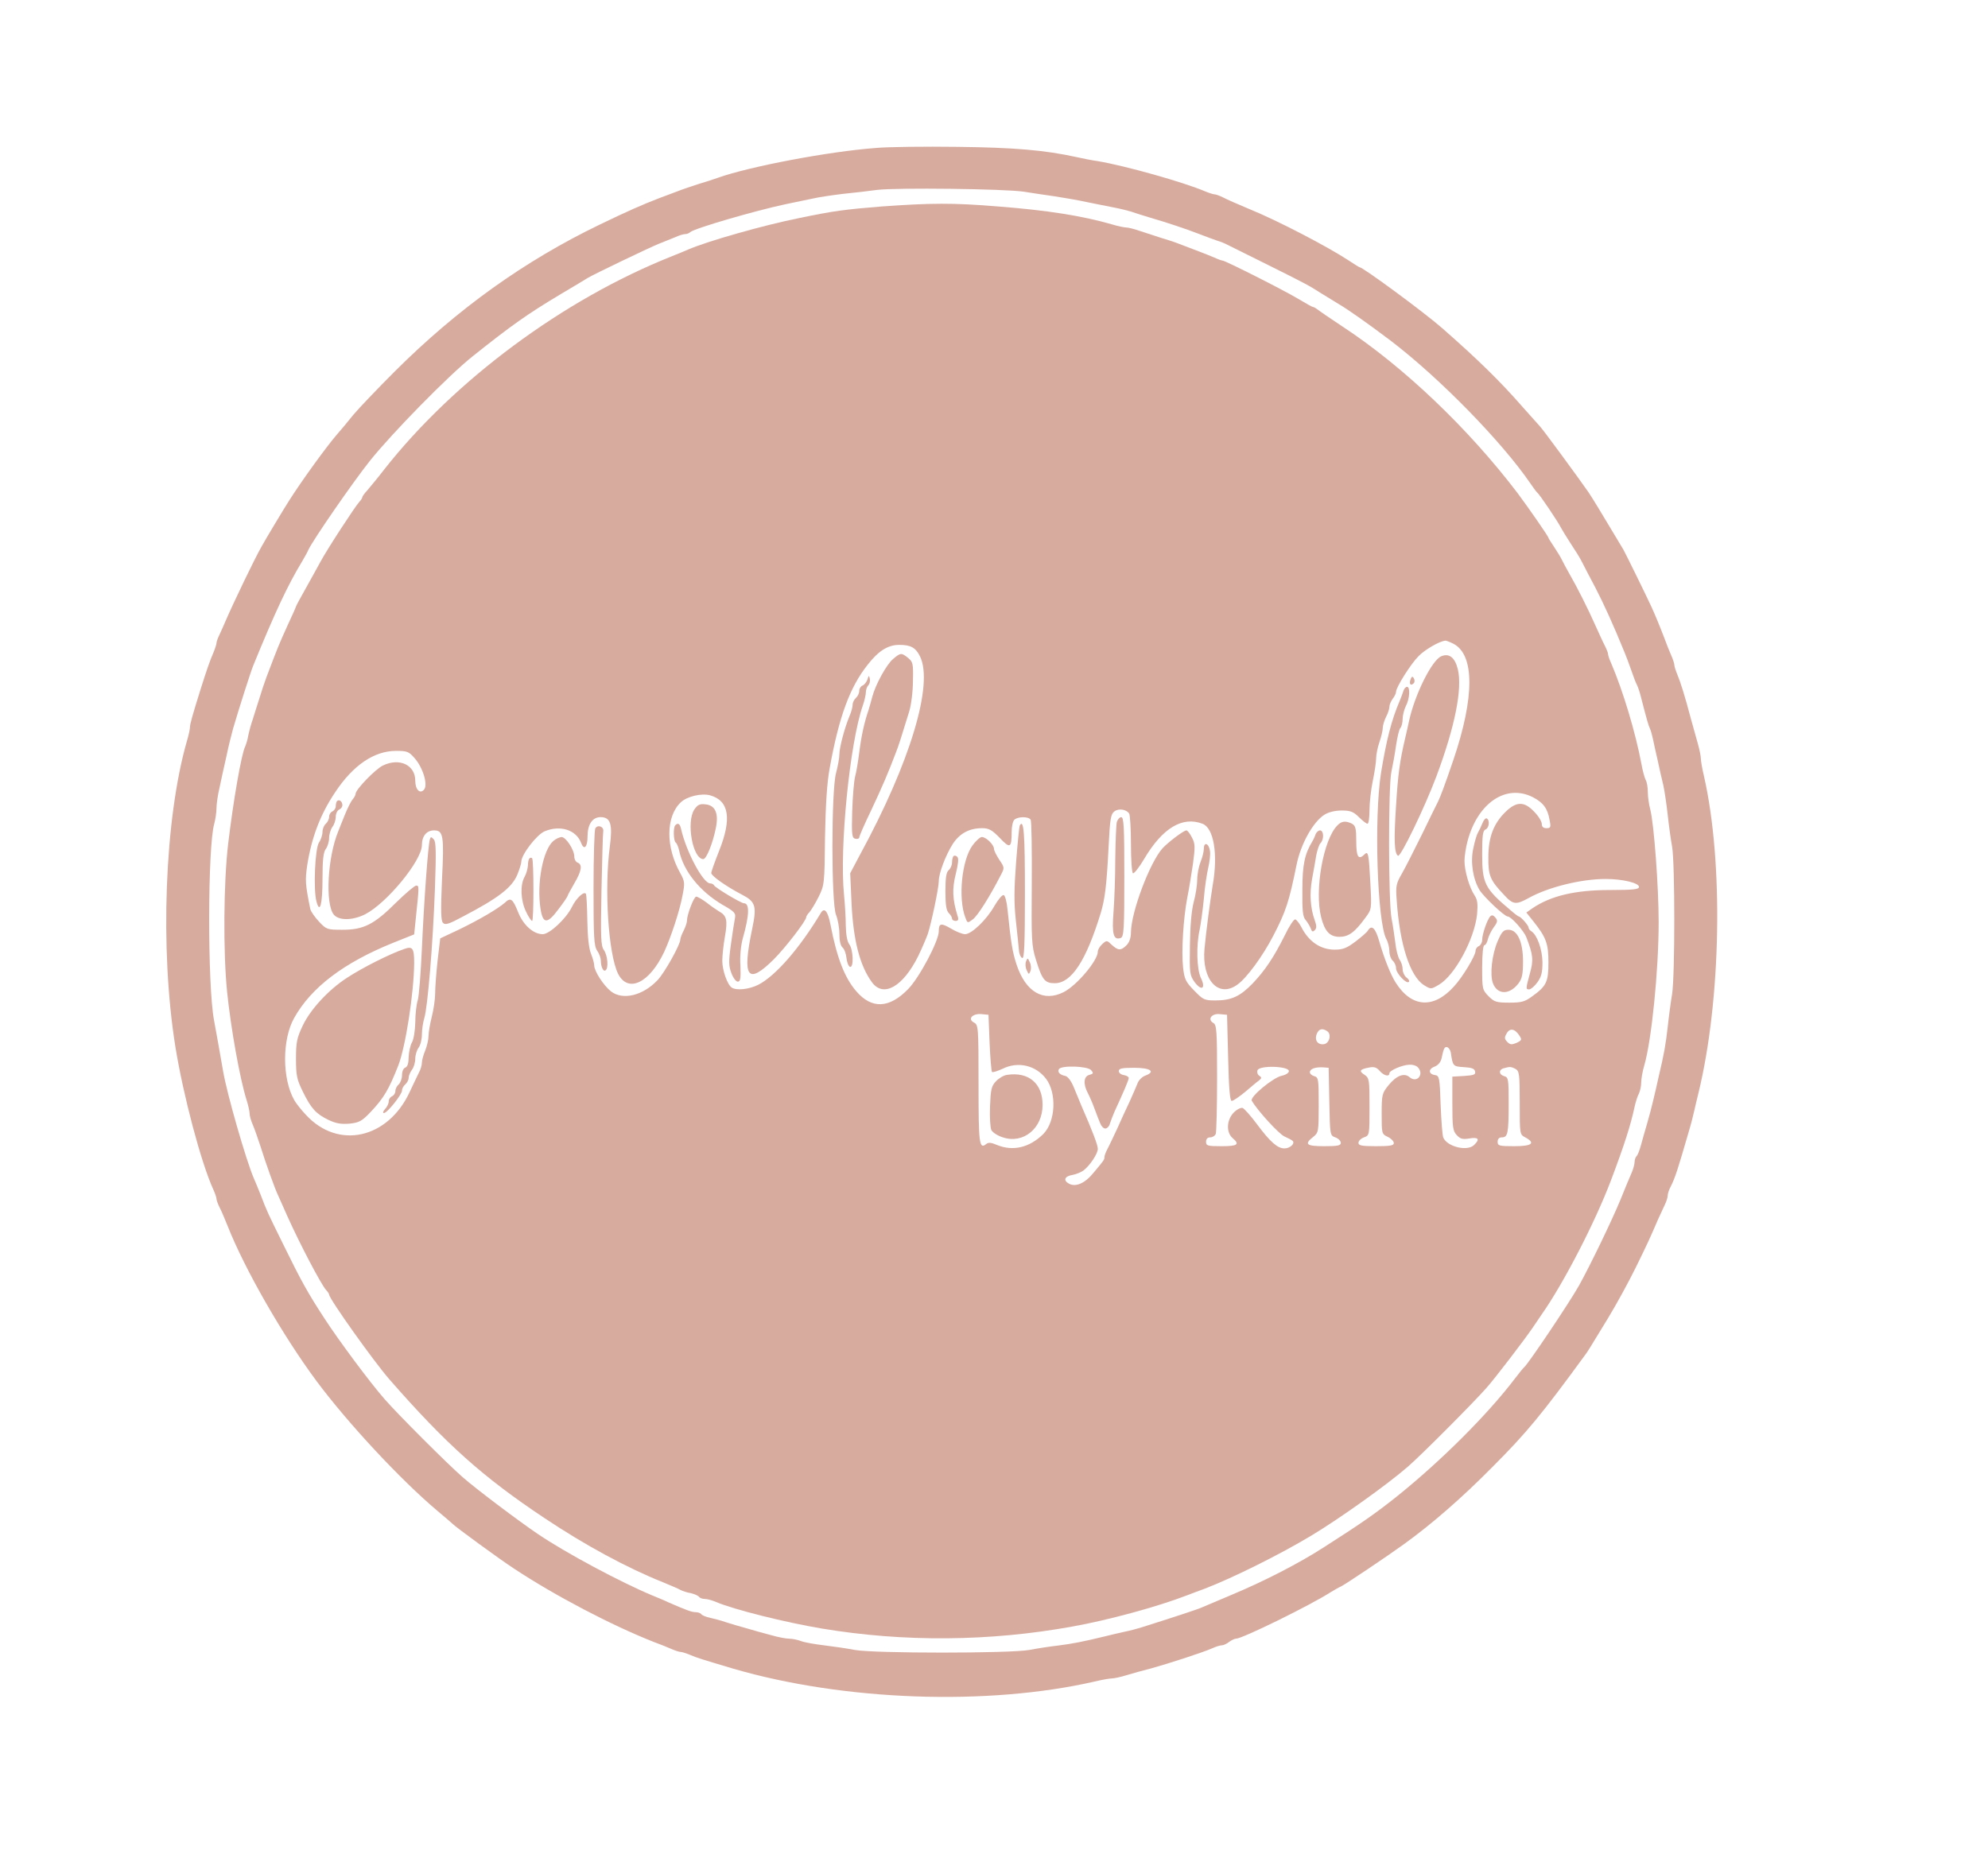 <?xml version="1.0" standalone="no"?>
<!DOCTYPE svg PUBLIC "-//W3C//DTD SVG 20010904//EN"
 "http://www.w3.org/TR/2001/REC-SVG-20010904/DTD/svg10.dtd">
<svg version="1.0" xmlns="http://www.w3.org/2000/svg"
 width="900pt" height="843pt" viewBox="0 0 900 843"
 preserveAspectRatio="xMidYMid meet">
<g transform="translate(0,843) scale(0.1,-0.1)"
fill="#d8ab9f" stroke="none">
<path d="M3965 7760 c-214 -16 -572 -84 -715 -135 -19 -7 -60 -20 -90 -29 -30
-10 -73 -24 -95 -33 -22 -8 -58 -22 -80 -30 -78 -30 -148 -61 -270 -120 -340
-164 -643 -381 -926 -663 -80 -80 -165 -169 -190 -199 -24 -30 -58 -71 -75
-90 -49 -57 -158 -208 -214 -296 -19 -29 -111 -182 -126 -210 -31 -54 -128
-256 -162 -335 -8 -19 -21 -48 -28 -63 -8 -16 -14 -33 -14 -39 0 -5 -6 -24
-13 -41 -17 -39 -32 -83 -57 -162 -39 -124 -50 -164 -50 -178 0 -8 -6 -37 -14
-63 -101 -352 -123 -942 -52 -1384 36 -222 116 -524 172 -647 8 -17 14 -36 14
-41 0 -6 6 -23 14 -39 8 -15 24 -53 36 -83 78 -198 251 -499 404 -705 144
-193 382 -448 546 -586 36 -30 67 -57 70 -60 12 -13 210 -158 276 -201 187
-124 444 -258 634 -333 25 -9 60 -23 78 -31 18 -8 37 -14 43 -14 6 0 25 -6 42
-13 29 -13 63 -23 197 -63 501 -146 1152 -169 1636 -58 33 8 68 14 78 14 9 0
38 6 64 14 26 8 76 22 112 31 83 23 236 73 277 91 17 8 37 14 45 14 7 0 22 7
32 15 11 8 25 15 32 15 28 0 336 151 429 211 17 10 37 22 45 25 18 8 213 139
286 192 125 90 265 212 401 350 154 154 223 238 420 508 11 14 20 30 102 164
39 64 95 167 126 230 54 110 64 132 101 218 9 20 23 50 30 65 8 16 14 35 14
44 0 8 6 27 14 41 20 40 32 78 81 247 10 33 21 76 25 95 4 19 13 55 19 80 103
423 114 1046 25 1436 -8 33 -14 69 -14 79 0 10 -6 41 -14 69 -8 28 -22 78 -31
111 -27 103 -48 169 -62 202 -7 17 -13 36 -13 42 0 6 -6 25 -14 43 -8 18 -22
53 -31 78 -23 60 -43 108 -60 145 -23 50 -116 239 -125 255 -5 8 -35 58 -66
110 -31 52 -72 120 -92 150 -37 54 -210 290 -221 300 -3 3 -37 41 -76 85 -101
116 -205 218 -366 359 -78 69 -359 276 -374 276 -2 0 -23 13 -47 29 -95 63
-327 184 -456 236 -48 20 -100 43 -115 51 -16 8 -33 14 -39 14 -5 0 -24 6 -41
13 -101 43 -362 116 -485 137 -29 4 -74 13 -100 19 -142 31 -279 43 -537 46
-148 2 -315 0 -370 -5z m670 -198 c39 -6 102 -16 140 -21 39 -6 104 -17 145
-26 41 -8 97 -20 125 -25 27 -5 61 -14 75 -18 14 -5 52 -17 85 -27 82 -24 160
-50 225 -75 30 -12 67 -25 81 -30 14 -4 34 -12 45 -18 10 -5 95 -47 187 -93
167 -83 187 -94 238 -127 15 -9 51 -31 80 -49 47 -28 129 -86 234 -165 223
-170 505 -459 634 -648 13 -19 26 -37 30 -40 12 -10 94 -132 108 -160 4 -8 23
-39 43 -70 20 -30 44 -68 52 -85 8 -16 35 -68 60 -115 38 -73 83 -172 133
-295 7 -16 20 -52 30 -80 9 -27 21 -58 26 -67 5 -10 13 -34 18 -55 28 -108 34
-129 41 -143 4 -9 10 -31 14 -50 4 -19 13 -62 21 -95 7 -33 18 -83 25 -110 6
-28 15 -89 20 -135 5 -47 14 -112 20 -145 13 -77 13 -579 0 -665 -6 -36 -15
-103 -20 -150 -9 -79 -16 -121 -42 -230 -5 -25 -16 -70 -23 -100 -7 -30 -20
-80 -29 -110 -9 -30 -21 -73 -27 -95 -6 -22 -14 -44 -20 -50 -5 -5 -9 -17 -9
-27 0 -9 -6 -32 -14 -50 -8 -18 -31 -73 -51 -123 -39 -94 -134 -291 -186 -385
-45 -80 -230 -355 -248 -370 -4 -3 -22 -25 -41 -50 -126 -166 -336 -375 -535
-535 -94 -75 -159 -121 -330 -230 -111 -72 -270 -154 -416 -215 -68 -29 -133
-56 -144 -61 -17 -7 -103 -36 -271 -89 -16 -5 -50 -14 -75 -19 -24 -5 -64 -15
-89 -21 -99 -24 -146 -33 -209 -41 -36 -4 -95 -13 -131 -20 -89 -16 -701 -16
-790 0 -36 7 -99 16 -140 21 -41 5 -88 13 -103 19 -16 6 -40 11 -54 11 -15 0
-51 7 -82 16 -31 8 -81 22 -111 31 -30 8 -73 21 -95 28 -22 8 -55 16 -72 20
-18 4 -35 11 -38 16 -4 5 -15 9 -25 9 -18 0 -40 8 -125 45 -16 8 -48 21 -70
30 -144 60 -393 193 -520 279 -83 56 -280 204 -340 257 -65 56 -298 289 -354
354 -66 75 -210 269 -272 365 -76 116 -107 173 -184 330 -75 152 -76 154 -105
230 -12 30 -26 64 -31 75 -35 81 -122 384 -139 485 -14 83 -31 174 -41 230
-30 158 -29 788 1 890 5 19 10 50 10 69 0 19 6 62 14 95 7 34 21 97 31 141 9
44 23 100 30 125 25 86 79 255 91 285 100 245 158 368 223 475 11 19 24 42 27
50 19 42 203 309 280 405 101 126 354 384 463 471 177 141 247 191 401 283 58
34 112 67 120 72 30 18 276 136 320 154 25 10 59 24 77 31 17 8 37 14 45 14 8
0 18 4 23 9 19 17 294 97 430 126 44 9 100 21 125 26 25 6 86 15 135 21 50 5
119 13 155 18 89 11 579 5 665 -8z"/>
<path d="M3990 7495 c-161 -13 -217 -20 -370 -52 -165 -33 -417 -105 -505
-143 -11 -5 -45 -19 -75 -31 -490 -195 -983 -561 -1300 -964 -30 -39 -65 -81
-77 -95 -13 -14 -23 -28 -23 -32 0 -3 -6 -13 -13 -20 -20 -22 -146 -215 -177
-273 -9 -16 -37 -68 -63 -114 -26 -46 -47 -85 -47 -87 0 -2 -16 -39 -36 -81
-45 -100 -43 -95 -98 -240 -8 -21 -22 -63 -31 -93 -10 -30 -23 -73 -30 -95 -8
-22 -17 -56 -21 -75 -3 -19 -10 -41 -14 -50 -17 -33 -54 -247 -77 -440 -21
-175 -23 -492 -5 -670 17 -166 58 -395 88 -490 8 -25 14 -53 14 -62 0 -10 6
-32 14 -50 8 -18 23 -62 35 -98 23 -74 66 -195 81 -225 5 -11 23 -51 40 -90
59 -131 152 -308 176 -336 8 -8 14 -18 14 -21 0 -19 203 -304 273 -384 257
-294 424 -443 702 -628 184 -123 373 -225 535 -290 36 -15 72 -30 80 -35 9 -5
30 -12 48 -15 17 -4 34 -12 37 -17 4 -5 15 -9 25 -9 11 0 34 -6 52 -14 83 -35
312 -92 478 -120 372 -62 760 -59 1135 9 162 29 383 89 518 141 20 8 56 21 80
30 130 50 341 155 484 241 128 77 344 231 438 313 61 53 293 286 354 355 40
45 173 219 211 275 8 12 26 39 40 59 98 139 242 418 313 606 62 164 89 250
107 333 5 23 14 51 20 61 5 11 10 33 10 49 0 16 6 52 14 78 33 114 65 428 65
649 0 160 -21 444 -38 510 -6 22 -11 57 -11 78 0 21 -4 46 -10 56 -5 10 -14
43 -19 72 -27 143 -83 330 -137 456 -8 17 -14 36 -14 41 0 6 -7 23 -15 39 -8
15 -26 55 -41 88 -34 77 -85 178 -118 235 -14 25 -30 54 -35 65 -5 11 -21 37
-35 58 -14 21 -26 40 -26 42 0 6 -89 134 -138 200 -223 294 -519 576 -795 757
-56 37 -107 72 -114 78 -7 5 -15 10 -19 10 -3 0 -34 17 -67 37 -63 38 -330
173 -342 173 -4 0 -21 6 -38 14 -33 14 -96 38 -157 61 -19 8 -60 21 -90 30
-30 10 -73 24 -95 31 -23 8 -48 14 -57 14 -8 0 -38 6 -64 14 -135 39 -294 64
-514 81 -206 17 -306 16 -530 0z m2590 -1980 c96 -50 96 -242 0 -525 -40 -118
-59 -167 -69 -188 -5 -9 -37 -75 -72 -147 -35 -71 -76 -152 -92 -180 -26 -45
-29 -56 -24 -120 13 -199 60 -346 124 -386 31 -19 31 -19 67 2 72 42 161 206
173 319 4 47 2 65 -11 85 -24 36 -46 112 -46 157 0 20 6 61 14 90 46 173 175
260 296 198 46 -24 66 -50 75 -102 7 -34 5 -38 -14 -38 -14 0 -21 6 -21 19 0
11 -15 36 -34 55 -45 48 -80 48 -129 1 -55 -53 -79 -116 -79 -206 -1 -83 8
-105 71 -171 41 -45 54 -46 112 -14 88 49 237 86 348 86 77 0 151 -18 151 -36
0 -11 -26 -14 -131 -14 -158 0 -268 -26 -352 -83 l-27 -19 32 -40 c58 -73 68
-101 68 -186 0 -88 -9 -107 -73 -153 -34 -25 -49 -29 -104 -29 -58 0 -68 3
-94 29 -28 29 -29 32 -29 130 0 59 4 101 10 101 5 0 13 12 16 28 4 15 16 39
27 54 17 23 18 30 7 43 -9 11 -16 13 -23 6 -14 -14 -37 -81 -37 -107 0 -12 -7
-24 -15 -28 -8 -3 -15 -13 -15 -22 0 -21 -59 -119 -97 -160 -92 -103 -192 -97
-264 16 -23 35 -54 114 -75 188 -17 60 -34 76 -51 49 -4 -8 -30 -30 -56 -50
-40 -30 -57 -37 -95 -37 -64 0 -118 37 -151 103 -9 17 -21 32 -27 34 -6 2 -28
-31 -48 -73 -50 -100 -89 -158 -145 -217 -56 -58 -96 -77 -168 -77 -51 0 -56
3 -97 45 -38 39 -44 51 -50 104 -8 73 1 222 19 316 8 39 19 108 26 155 10 76
10 90 -5 118 -9 18 -20 32 -25 32 -12 0 -82 -53 -108 -81 -58 -65 -142 -288
-143 -381 0 -24 -7 -45 -20 -58 -25 -25 -38 -25 -67 2 -22 21 -23 21 -43 3
-11 -10 -20 -25 -20 -34 0 -40 -94 -152 -154 -183 -92 -47 -173 0 -214 125
-19 58 -25 97 -41 251 -3 33 -11 61 -17 63 -7 2 -25 -20 -42 -49 -35 -62 -103
-128 -133 -128 -11 0 -40 11 -63 25 -46 27 -56 25 -56 -12 0 -44 -88 -210
-139 -262 -85 -87 -164 -91 -234 -10 -53 61 -88 151 -117 301 -12 63 -28 81
-44 54 -96 -160 -205 -285 -283 -325 -42 -21 -98 -27 -120 -13 -20 13 -43 78
-43 121 0 23 5 72 12 111 13 75 8 94 -28 114 -10 6 -35 23 -55 39 -20 15 -41
27 -47 27 -11 0 -42 -82 -42 -109 0 -9 -7 -29 -15 -45 -8 -15 -15 -34 -15 -40
0 -23 -72 -152 -103 -184 -67 -71 -158 -92 -211 -51 -34 27 -76 92 -76 118 0
10 -7 34 -15 54 -9 23 -15 75 -16 149 -1 62 -4 116 -6 120 -8 15 -44 -18 -64
-59 -26 -53 -101 -123 -132 -123 -42 0 -88 41 -111 99 -25 62 -34 69 -61 43
-31 -27 -114 -76 -207 -121 l-85 -40 -12 -101 c-6 -55 -11 -122 -11 -148 0
-26 -7 -74 -15 -105 -8 -32 -15 -71 -15 -88 0 -16 -7 -46 -15 -66 -8 -19 -15
-44 -15 -55 0 -11 -6 -32 -14 -46 -7 -15 -26 -53 -41 -86 -98 -212 -324 -263
-470 -104 -22 23 -46 54 -53 67 -55 97 -55 275 0 372 77 138 225 250 448 340
l95 38 7 68 c16 152 16 153 2 153 -7 0 -48 -35 -91 -77 -99 -99 -147 -123
-242 -123 -69 0 -73 1 -106 36 -19 20 -37 46 -40 57 -23 113 -24 131 -14 200
20 126 59 229 126 329 81 123 177 188 276 188 50 0 58 -3 84 -33 38 -43 61
-120 43 -142 -18 -22 -40 -1 -40 40 0 71 -71 105 -146 69 -34 -16 -124 -109
-124 -128 0 -5 -6 -17 -13 -25 -8 -9 -24 -41 -36 -71 -12 -30 -26 -64 -30 -75
-48 -117 -59 -324 -21 -375 22 -29 85 -29 143 0 99 51 257 244 257 313 0 41
21 67 55 67 42 0 46 -24 36 -222 -6 -140 -5 -186 4 -196 10 -12 26 -7 91 28
159 83 220 130 245 187 10 24 19 52 19 61 0 32 70 123 106 138 70 29 142 7
165 -53 13 -35 29 -19 29 30 0 54 22 87 59 87 45 0 55 -32 42 -131 -26 -195
-7 -488 37 -578 45 -89 142 -43 209 99 30 65 70 185 83 256 11 56 10 63 -10
100 -67 118 -66 257 2 321 28 27 93 42 132 32 87 -24 100 -106 41 -253 -19
-48 -35 -93 -35 -99 0 -13 68 -61 139 -98 62 -32 68 -52 46 -156 -46 -220 -21
-255 98 -137 52 52 147 175 147 191 0 4 6 14 14 22 8 9 27 40 42 70 26 53 27
58 29 272 3 151 9 245 21 310 42 233 91 367 172 469 49 63 92 90 143 90 52 0
74 -12 94 -52 62 -126 -44 -480 -271 -897 l-45 -85 6 -135 c8 -170 38 -284 92
-358 52 -72 141 -21 210 118 17 35 36 80 43 99 16 48 50 209 50 240 0 36 31
117 63 168 31 48 75 72 133 72 31 0 45 -8 80 -44 47 -50 54 -46 54 28 0 23 5
47 12 54 15 15 65 16 74 0 4 -6 6 -136 5 -288 -2 -258 -1 -282 19 -346 28 -91
40 -106 85 -106 76 0 142 102 208 317 19 63 27 124 36 304 6 124 10 145 26
157 20 15 55 9 67 -10 4 -6 8 -68 8 -138 0 -70 4 -129 9 -132 5 -3 28 26 51
65 83 140 173 194 264 159 51 -19 71 -138 46 -279 -12 -74 -30 -211 -37 -287
-13 -141 63 -224 148 -163 43 30 116 130 164 223 57 110 71 154 105 321 19 94
75 194 126 226 19 12 49 19 78 19 39 0 53 -5 78 -30 16 -16 34 -30 39 -30 5 0
9 28 9 63 0 34 7 93 15 132 8 38 15 84 15 101 0 17 7 51 15 74 8 23 15 52 15
64 0 11 7 34 15 50 8 15 15 36 15 45 0 10 7 26 15 37 8 10 15 24 15 31 0 21
67 127 102 162 28 29 95 68 121 70 4 1 21 -6 37 -14z m-2100 -1807 c3 -69 8
-129 11 -132 3 -3 25 4 49 15 69 34 149 15 195 -45 50 -65 44 -195 -12 -251
-62 -61 -136 -79 -208 -50 -28 12 -40 13 -50 5 -32 -26 -35 1 -35 270 0 262
-1 270 -21 280 -30 16 -6 42 35 38 l31 -3 5 -127z m1080 -68 c3 -136 8 -195
16 -195 7 0 33 18 60 40 26 22 54 46 63 52 13 11 14 14 2 22 -8 5 -11 16 -8
25 9 23 142 19 142 -4 0 -8 -14 -17 -32 -21 -38 -7 -146 -96 -136 -113 25 -44
123 -151 148 -162 16 -7 33 -16 37 -20 12 -12 -12 -34 -37 -34 -32 0 -65 30
-124 109 -28 38 -58 71 -65 74 -8 3 -26 -6 -40 -20 -33 -33 -36 -90 -6 -116
34 -29 23 -37 -50 -37 -63 0 -70 2 -70 20 0 13 7 20 19 20 10 0 22 7 25 16 3
9 6 123 6 254 0 212 -2 240 -17 248 -28 16 -8 44 29 40 l33 -3 5 -195z m448
121 c21 -13 11 -55 -14 -59 -28 -4 -44 17 -33 46 9 23 25 28 47 13z m869 -18
c14 -21 13 -23 -11 -35 -22 -9 -29 -9 -42 4 -13 13 -14 20 -4 37 14 27 37 24
57 -6z m-309 -79 c9 -62 10 -63 59 -66 36 -2 49 -7 51 -20 3 -14 -6 -17 -50
-20 l-53 -3 0 -121 c0 -107 2 -125 20 -144 16 -17 26 -20 57 -15 41 7 49 -3
22 -29 -30 -31 -122 -9 -140 33 -4 9 -9 75 -12 148 -4 123 -6 132 -25 135 -30
4 -32 27 -3 38 16 6 28 20 32 37 10 48 14 55 27 51 6 -3 13 -13 15 -24z m-150
-66 c31 -31 -2 -74 -36 -46 -25 22 -60 8 -96 -36 -29 -36 -31 -42 -31 -129 0
-90 0 -92 28 -105 15 -7 27 -20 27 -28 0 -11 -17 -14 -80 -14 -65 0 -80 3 -80
15 0 9 11 20 25 25 25 9 25 10 25 139 0 122 -1 129 -22 144 -27 17 -23 25 19
33 24 5 35 1 49 -15 19 -22 44 -28 44 -11 0 13 58 38 91 39 14 1 30 -4 37 -11z
m-1478 -14 c11 -13 10 -16 -8 -21 -26 -6 -29 -41 -8 -81 8 -15 22 -47 31 -72
9 -25 21 -55 26 -67 5 -13 15 -23 23 -23 8 0 18 10 21 23 4 12 13 36 20 52 45
98 65 145 65 154 0 5 -10 11 -22 13 -13 2 -23 10 -23 18 0 12 14 15 69 15 74
0 99 -17 52 -35 -15 -5 -31 -21 -36 -35 -6 -15 -22 -52 -36 -83 -15 -31 -40
-86 -56 -122 -17 -36 -36 -77 -44 -92 -8 -14 -14 -31 -14 -37 0 -12 -2 -15
-50 -72 -38 -47 -80 -65 -110 -49 -28 15 -21 34 16 40 16 3 38 12 49 20 29 22
65 76 65 98 0 17 -23 78 -75 197 -7 17 -22 53 -33 80 -12 30 -28 51 -39 53
-25 5 -37 18 -29 31 11 18 131 14 146 -5z m1078 -142 c3 -152 3 -153 27 -162
14 -5 25 -16 25 -25 0 -12 -14 -15 -75 -15 -81 0 -92 9 -50 42 24 19 25 23 25
145 0 116 -1 125 -20 130 -11 3 -20 11 -20 18 0 15 24 24 60 22 l25 -2 3 -153z
m843 148 c17 -10 19 -23 19 -154 0 -142 0 -143 25 -156 48 -26 31 -40 -50 -40
-68 0 -75 2 -75 20 0 13 7 20 19 20 27 0 31 18 31 152 0 111 -1 120 -20 125
-25 7 -26 30 -2 36 28 8 33 7 53 -3z"/>
<path d="M4043 5446 c-30 -25 -80 -117 -94 -171 -4 -16 -12 -43 -17 -60 -19
-55 -33 -119 -42 -192 -5 -39 -13 -89 -19 -110 -5 -21 -11 -92 -13 -158 -3
-107 -1 -120 15 -123 9 -2 17 1 17 6 0 6 24 61 54 123 50 106 78 172 111 259
13 33 23 64 61 188 9 29 17 91 17 138 2 79 0 87 -22 105 -30 24 -34 24 -68 -5z"/>
<path d="M6524 5458 c-42 -19 -117 -169 -144 -288 -4 -19 -12 -55 -18 -80 -25
-106 -33 -164 -42 -310 -10 -153 -8 -214 9 -225 12 -7 122 221 174 360 84 225
118 396 97 484 -13 54 -40 75 -76 59z"/>
<path d="M3927 5353 c-4 -11 -14 -24 -22 -27 -8 -3 -15 -14 -15 -24 0 -11 -7
-25 -15 -32 -8 -7 -15 -21 -15 -31 0 -10 -6 -33 -14 -51 -22 -53 -46 -142 -46
-174 0 -16 -7 -54 -15 -84 -22 -80 -22 -592 0 -643 8 -20 15 -58 15 -85 0 -31
5 -54 14 -62 8 -6 16 -28 18 -47 2 -20 9 -38 16 -41 18 -5 15 78 -3 102 -10
13 -15 44 -16 85 0 36 -4 99 -8 140 -21 213 26 686 85 856 8 23 14 50 14 61 0
11 5 25 11 31 6 6 9 19 7 29 -4 17 -5 17 -11 -3z"/>
<path d="M6386 5354 c-8 -20 0 -32 14 -18 5 5 5 15 1 22 -6 11 -10 10 -15 -4z"/>
<path d="M6354 5303 c-3 -10 -11 -31 -18 -48 -37 -87 -59 -174 -84 -325 -32
-204 -17 -674 24 -752 8 -14 14 -39 14 -56 0 -16 7 -35 15 -42 8 -7 15 -22 15
-34 0 -23 47 -73 58 -62 4 4 -1 13 -11 20 -9 7 -17 24 -17 37 0 14 -6 33 -14
44 -7 11 -16 45 -19 75 -4 30 -11 80 -17 110 -15 75 -15 601 -1 665 6 28 16
81 21 119 6 39 14 74 20 80 5 5 10 24 10 41 0 16 7 43 15 59 17 32 20 86 5 86
-6 0 -13 -8 -16 -17z"/>
<path d="M1526 4803 c-3 -3 -6 -14 -6 -24 0 -9 -7 -19 -15 -23 -8 -3 -15 -14
-15 -24 0 -11 -7 -25 -15 -32 -8 -7 -15 -23 -15 -37 0 -13 -7 -35 -16 -48 -18
-27 -26 -216 -11 -268 15 -56 27 -13 27 102 0 88 4 122 15 137 8 10 15 33 15
50 0 16 7 39 15 50 8 10 15 31 15 45 0 15 7 29 15 33 8 3 15 12 15 20 0 17
-14 28 -24 19z"/>
<path d="M3143 4764 c-37 -57 -7 -224 41 -224 14 0 42 69 56 137 15 69 -1 107
-47 111 -25 3 -35 -2 -50 -24z"/>
<path d="M5056 4708 c-3 -13 -6 -88 -7 -168 0 -80 -4 -188 -8 -240 -8 -100 0
-129 33 -117 14 6 16 40 16 277 0 223 -2 270 -14 270 -7 0 -16 -10 -20 -22z"/>
<path d="M6711 4702 c-6 -15 -15 -34 -20 -42 -5 -8 -15 -40 -21 -71 -14 -62
-2 -139 28 -189 20 -32 113 -120 128 -120 15 0 73 -65 84 -94 31 -80 33 -104
16 -164 -19 -70 -19 -72 -3 -72 7 0 24 14 37 32 18 25 23 44 23 91 -1 59 -24
123 -50 140 -7 4 -13 12 -13 17 0 10 -36 50 -44 50 -2 0 -19 12 -37 28 -118
99 -129 122 -129 255 0 84 3 106 15 111 16 6 21 41 6 50 -5 3 -14 -6 -20 -22z"/>
<path d="M6055 4693 c-64 -63 -105 -295 -74 -416 16 -64 39 -89 83 -89 41 0
69 20 117 86 29 39 29 39 23 155 -7 135 -10 149 -26 133 -28 -28 -38 -13 -38
58 0 58 -3 71 -19 80 -28 14 -47 13 -66 -7z"/>
<path d="M3057 4693 c-10 -10 -8 -71 2 -78 5 -3 12 -20 16 -38 19 -91 93 -183
196 -244 55 -31 61 -38 56 -62 -3 -14 -11 -67 -18 -117 -11 -78 -10 -98 2
-130 8 -22 21 -39 29 -39 12 0 14 14 12 72 -3 43 2 92 11 125 30 105 31 158 5
158 -13 0 -132 71 -136 82 -2 4 -10 8 -17 8 -32 0 -109 144 -132 248 -5 22
-14 28 -26 15z"/>
<path d="M4617 4693 c-3 -5 -10 -79 -17 -167 -9 -121 -10 -183 -1 -265 6 -58
13 -119 14 -135 1 -16 8 -31 15 -34 9 -3 12 61 12 297 0 267 -5 334 -23 304z"/>
<path d="M2695 4679 c-4 -6 -8 -128 -8 -270 0 -223 2 -261 16 -283 10 -14 17
-34 17 -45 0 -28 11 -52 21 -45 15 9 10 68 -7 92 -14 20 -15 55 -11 270 3 136
6 256 8 267 4 22 -25 33 -36 14z"/>
<path d="M5956 4653 c-3 -10 -10 -25 -15 -33 -34 -56 -45 -105 -45 -219 -1
-95 2 -123 15 -137 9 -11 19 -28 23 -38 5 -15 9 -17 18 -8 9 9 9 20 0 45 -20
56 -24 119 -12 187 7 36 15 84 19 108 5 24 13 48 19 54 17 17 15 58 -2 58 -7
0 -16 -8 -20 -17z"/>
<path d="M1946 4629 c-8 -25 -27 -287 -36 -494 -5 -110 -13 -216 -19 -235 -6
-19 -11 -64 -11 -100 -1 -37 -7 -76 -15 -90 -8 -14 -14 -44 -15 -66 0 -28 -5
-44 -15 -48 -9 -3 -15 -18 -15 -34 0 -16 -7 -35 -15 -42 -8 -7 -15 -20 -15
-30 0 -10 -7 -20 -15 -24 -8 -3 -15 -13 -15 -22 0 -10 -7 -26 -17 -36 -9 -10
-11 -18 -5 -18 15 0 82 84 82 102 0 9 7 21 15 28 8 7 15 20 15 29 0 10 7 26
15 37 8 10 15 33 15 50 0 16 7 39 15 50 8 10 15 37 15 59 0 22 5 56 11 75 15
49 39 334 48 585 6 168 5 213 -5 224 -12 13 -14 13 -18 0z"/>
<path d="M2505 4622 c-47 -40 -76 -192 -58 -307 11 -70 31 -70 82 -1 23 30 41
57 41 60 0 3 14 28 30 56 33 56 38 85 15 94 -8 3 -15 15 -15 27 0 31 -38 89
-58 89 -9 -1 -26 -8 -37 -18z"/>
<path d="M4402 4601 c-48 -67 -65 -238 -32 -325 10 -27 10 -27 34 -9 22 16 78
105 127 201 17 32 17 34 -7 69 -13 20 -24 42 -24 49 0 19 -36 54 -55 54 -8 0
-28 -18 -43 -39z"/>
<path d="M5450 4587 c0 -13 -7 -41 -15 -60 -8 -20 -15 -56 -15 -80 0 -23 -7
-70 -16 -102 -10 -39 -16 -108 -17 -195 -2 -129 -1 -136 22 -168 32 -42 51
-27 27 21 -18 40 -21 146 -5 217 5 25 14 88 19 140 4 52 14 116 20 141 6 25
10 59 8 74 -4 36 -28 46 -28 12z"/>
<path d="M4317 4554 c-4 -4 -7 -17 -7 -29 0 -13 -7 -28 -15 -35 -11 -9 -15
-34 -15 -96 0 -60 4 -87 15 -98 8 -8 15 -19 15 -25 0 -6 7 -11 16 -11 12 0 15
6 9 23 -23 74 -25 123 -8 190 11 45 14 70 7 77 -6 6 -13 7 -17 4z"/>
<path d="M2397 4543 c-4 -3 -7 -18 -7 -32 -1 -14 -7 -37 -15 -51 -21 -37 -18
-107 6 -157 11 -24 24 -43 28 -43 8 0 8 276 0 284 -3 3 -9 3 -12 -1z"/>
<path d="M6780 4168 c-26 -61 -36 -152 -21 -191 21 -53 76 -52 116 1 16 21 20
43 20 98 0 89 -25 144 -66 144 -22 0 -30 -8 -49 -52z"/>
<path d="M1830 4133 c-67 -23 -188 -84 -260 -131 -84 -55 -164 -142 -199 -215
-27 -57 -31 -75 -31 -151 0 -77 4 -94 31 -149 37 -76 60 -101 116 -128 34 -16
56 -20 95 -17 45 5 56 11 97 54 59 63 81 100 124 209 33 85 71 328 72 465 0
66 -7 77 -45 63z"/>
<path d="M4645 4077 c-4 -10 -3 -28 3 -40 9 -20 10 -21 17 -4 4 10 3 28 -3 40
-9 20 -10 21 -17 4z"/>
<path d="M4559 3563 c-15 -2 -37 -15 -50 -29 -21 -22 -24 -37 -27 -114 -2 -48
1 -96 6 -107 6 -11 29 -26 52 -33 93 -31 180 41 180 147 0 97 -63 151 -161
136z"/>
</g>
</svg>
